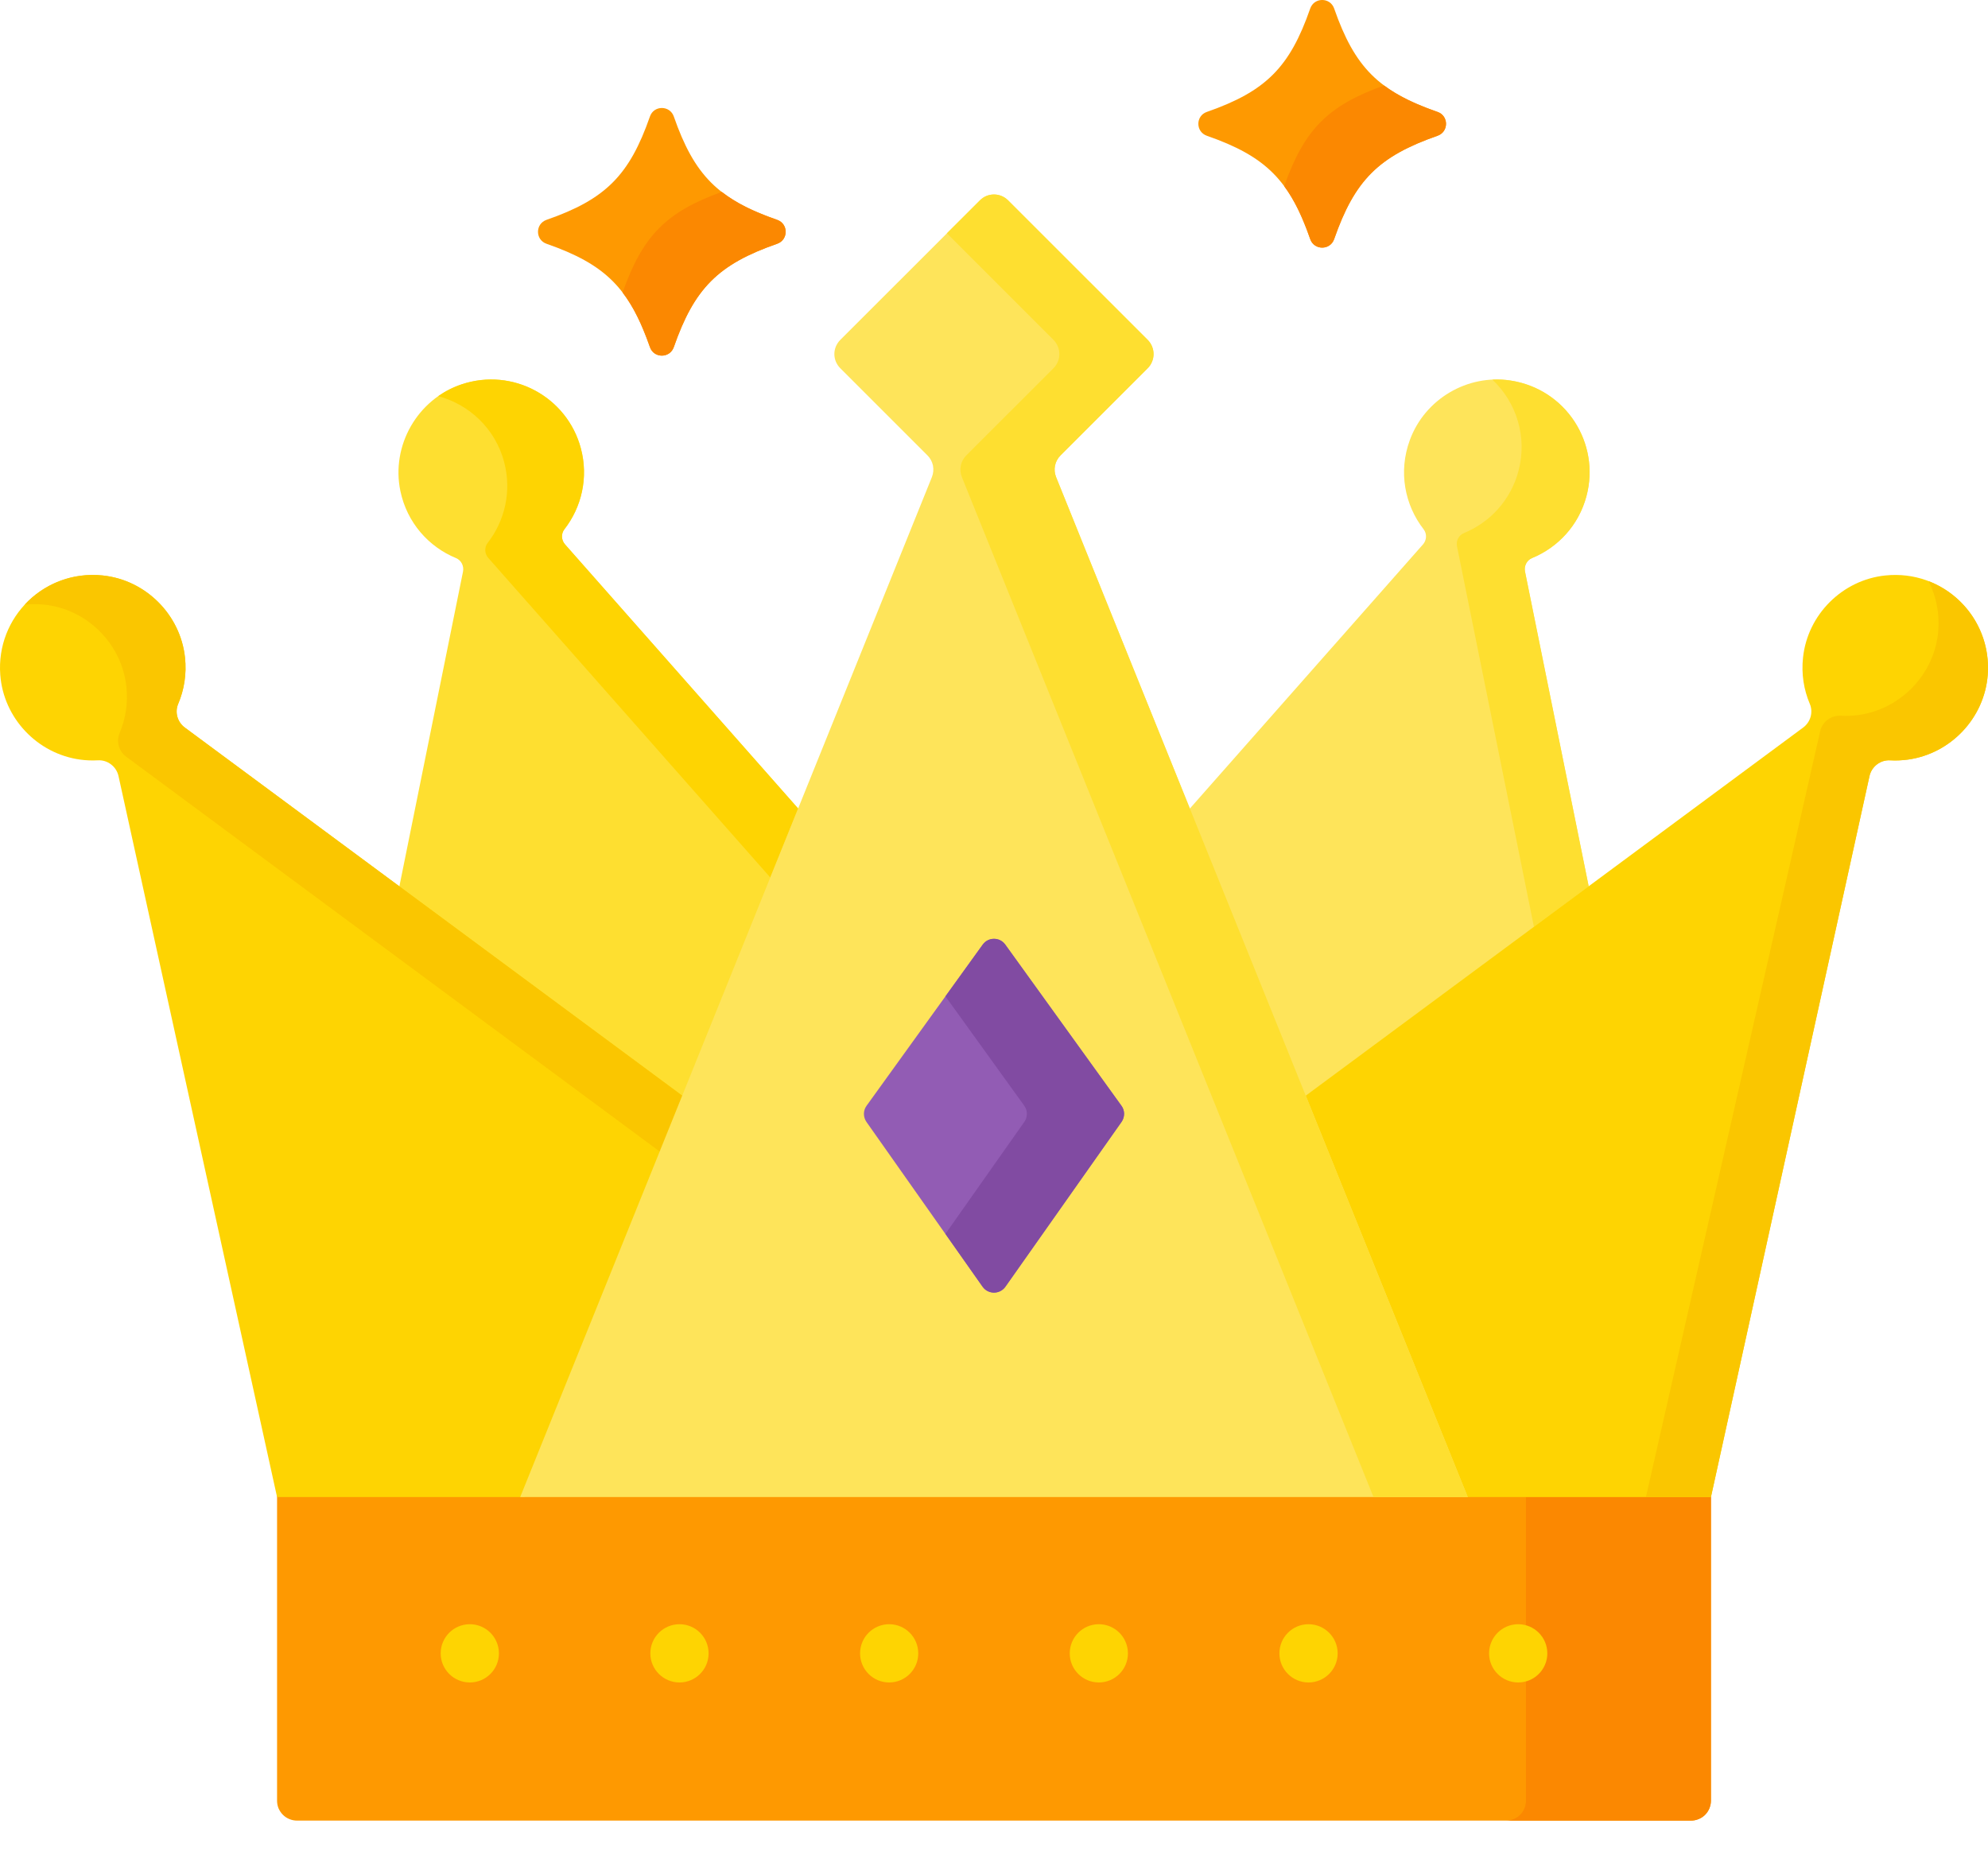<svg width="30" height="28" viewBox="0 0 30 28" fill="none" xmlns="http://www.w3.org/2000/svg">
<path d="M25.819 22.535L25.819 27.175C25.819 27.215 25.811 27.254 25.796 27.291C25.781 27.327 25.759 27.361 25.731 27.389C25.703 27.417 25.67 27.439 25.633 27.454C25.596 27.469 25.557 27.477 25.517 27.477L4.482 27.477C4.443 27.477 4.403 27.469 4.367 27.454C4.33 27.439 4.297 27.417 4.269 27.389C4.241 27.361 4.219 27.327 4.203 27.291C4.188 27.254 4.181 27.215 4.181 27.175L4.181 22.535L25.819 22.535Z" fill="#FE9901"/>
<path d="M23.028 27.175L23.028 22.594L25.819 22.594L25.819 27.175C25.819 27.215 25.811 27.254 25.796 27.291C25.781 27.327 25.759 27.361 25.731 27.389C25.703 27.417 25.67 27.439 25.633 27.454C25.596 27.469 25.557 27.477 25.517 27.477L22.726 27.477C22.766 27.477 22.805 27.469 22.842 27.454C22.878 27.439 22.912 27.417 22.94 27.389C22.968 27.361 22.99 27.327 23.005 27.291C23.02 27.254 23.028 27.215 23.028 27.175Z" fill="#FB8801"/>
<path d="M23.118 8.423C23.039 8.456 22.997 8.541 23.013 8.625L23.987 13.44L19.679 16.628L17.913 12.251L21.473 8.217C21.53 8.153 21.536 8.056 21.483 7.988C21.199 7.622 21.099 7.121 21.275 6.642C21.501 6.024 22.143 5.643 22.794 5.743C23.634 5.871 24.154 6.692 23.94 7.49C23.823 7.929 23.509 8.263 23.118 8.423Z" fill="#FEE45A"/>
<path d="M23.118 8.423C23.04 8.456 22.997 8.542 23.013 8.625L23.974 13.376L23.148 13.988L21.987 8.246C21.97 8.163 22.013 8.077 22.092 8.045C22.483 7.885 22.796 7.551 22.914 7.111C23.052 6.596 22.884 6.071 22.521 5.73C22.612 5.725 22.704 5.729 22.794 5.743C23.634 5.871 24.154 6.692 23.94 7.49C23.823 7.929 23.509 8.263 23.118 8.423ZM8.527 8.216L12.088 12.251L10.322 16.628L6.014 13.44L6.987 8.627C7.004 8.543 6.961 8.456 6.882 8.423C6.469 8.253 6.142 7.889 6.042 7.411C5.899 6.724 6.3 6.024 6.965 5.801C7.738 5.542 8.558 5.99 8.765 6.765C8.883 7.206 8.777 7.654 8.517 7.988C8.465 8.056 8.47 8.152 8.527 8.216Z" fill="#FEDF30"/>
<path d="M8.526 8.216L12.044 12.202L11.624 13.243L7.369 8.421C7.312 8.357 7.307 8.261 7.359 8.194C7.619 7.859 7.725 7.411 7.607 6.97C7.473 6.468 7.081 6.104 6.613 5.979C6.721 5.903 6.839 5.843 6.965 5.801C7.737 5.542 8.557 5.99 8.765 6.765C8.883 7.206 8.777 7.654 8.517 7.988C8.464 8.056 8.47 8.152 8.526 8.216ZM1.55 8.685C2.197 8.752 2.721 9.274 2.792 9.922C2.819 10.172 2.779 10.411 2.689 10.623C2.635 10.75 2.678 10.898 2.789 10.98L10.344 16.572L7.914 22.594L4.181 22.594L1.788 11.711C1.772 11.641 1.732 11.579 1.675 11.536C1.618 11.492 1.548 11.471 1.476 11.475C1.387 11.48 1.297 11.476 1.209 11.464C0.561 11.375 0.052 10.836 0.004 10.184C-0.061 9.312 0.673 8.594 1.55 8.685Z" fill="#FED402"/>
<path d="M1.549 8.685C2.197 8.752 2.721 9.274 2.791 9.921C2.818 10.172 2.779 10.411 2.689 10.623C2.635 10.75 2.677 10.898 2.788 10.98L10.295 16.536L9.955 17.379L1.904 11.42C1.793 11.338 1.751 11.19 1.805 11.063C1.895 10.851 1.934 10.612 1.907 10.362C1.837 9.714 1.313 9.192 0.665 9.125C0.566 9.115 0.468 9.116 0.373 9.125C0.66 8.816 1.085 8.637 1.549 8.685Z" fill="#FAC600"/>
<path d="M22.086 22.594L19.656 16.572L27.211 10.98C27.322 10.898 27.365 10.75 27.311 10.623C27.221 10.411 27.181 10.172 27.209 9.921C27.279 9.274 27.803 8.752 28.451 8.685C29.327 8.594 30.061 9.313 29.996 10.185C29.947 10.836 29.438 11.375 28.791 11.464C28.7 11.476 28.611 11.48 28.524 11.475C28.452 11.471 28.382 11.492 28.325 11.536C28.268 11.579 28.228 11.641 28.212 11.711L25.819 22.594L22.086 22.594Z" fill="#FED402"/>
<path d="M27.467 11.038C27.482 10.968 27.522 10.906 27.579 10.863C27.636 10.819 27.707 10.798 27.778 10.802C27.867 10.807 27.956 10.803 28.045 10.791C28.692 10.702 29.202 10.163 29.25 9.512C29.27 9.256 29.219 8.999 29.103 8.771C29.659 8.985 30.044 9.543 29.996 10.185C29.947 10.836 29.438 11.375 28.791 11.464C28.7 11.476 28.611 11.48 28.524 11.475C28.452 11.471 28.382 11.492 28.325 11.536C28.268 11.579 28.228 11.641 28.212 11.711L25.819 22.594L24.838 22.594L27.467 11.038Z" fill="#FAC600"/>
<path d="M7.85 22.594L14.063 7.2C14.085 7.145 14.09 7.084 14.079 7.026C14.067 6.968 14.038 6.915 13.996 6.873L12.68 5.557C12.652 5.529 12.63 5.496 12.614 5.459C12.599 5.423 12.591 5.383 12.591 5.344C12.591 5.304 12.599 5.265 12.614 5.228C12.63 5.192 12.652 5.158 12.68 5.13L14.787 3.024C14.815 2.996 14.848 2.973 14.884 2.958C14.921 2.943 14.96 2.935 15 2.935C15.04 2.935 15.079 2.943 15.115 2.958C15.152 2.973 15.185 2.996 15.213 3.024L17.32 5.13C17.348 5.158 17.37 5.192 17.385 5.228C17.4 5.265 17.408 5.304 17.408 5.344C17.408 5.383 17.4 5.423 17.385 5.459C17.37 5.496 17.348 5.529 17.32 5.557L16.004 6.873C15.962 6.915 15.933 6.968 15.921 7.026C15.909 7.084 15.915 7.145 15.937 7.2L22.149 22.594L7.85 22.594Z" fill="#FEE45A"/>
<path d="M14.582 6.873L15.898 5.557C15.926 5.529 15.948 5.496 15.963 5.459C15.979 5.423 15.986 5.383 15.986 5.344C15.986 5.304 15.979 5.265 15.963 5.228C15.948 5.192 15.926 5.158 15.898 5.13L14.289 3.521L14.787 3.024C14.815 2.996 14.848 2.973 14.884 2.958C14.921 2.943 14.96 2.935 15 2.935C15.04 2.935 15.079 2.943 15.115 2.958C15.152 2.973 15.185 2.996 15.213 3.024L17.32 5.13C17.348 5.158 17.37 5.192 17.385 5.228C17.4 5.265 17.408 5.304 17.408 5.344C17.408 5.383 17.4 5.423 17.385 5.459C17.37 5.496 17.348 5.529 17.32 5.557L16.004 6.873C15.962 6.915 15.933 6.968 15.921 7.026C15.909 7.084 15.915 7.145 15.937 7.2L22.149 22.594L20.727 22.594L14.515 7.2C14.493 7.145 14.488 7.084 14.499 7.026C14.511 6.968 14.54 6.915 14.582 6.873Z" fill="#FEDF30"/>
<path d="M15.17 14.256L16.923 16.688C16.949 16.723 16.963 16.766 16.963 16.809C16.963 16.853 16.95 16.896 16.925 16.932L15.172 19.42C15.088 19.538 14.912 19.538 14.828 19.42L13.075 16.932C13.024 16.858 13.024 16.761 13.077 16.688L14.83 14.256C14.914 14.14 15.086 14.14 15.17 14.256Z" fill="#925CB4"/>
<path d="M15.458 16.931C15.483 16.896 15.496 16.853 15.496 16.809C15.496 16.766 15.482 16.723 15.457 16.688L14.267 15.037L14.83 14.256C14.914 14.14 15.086 14.14 15.17 14.256L16.923 16.688C16.949 16.723 16.963 16.766 16.963 16.809C16.963 16.853 16.95 16.896 16.925 16.931L15.172 19.419C15.088 19.538 14.912 19.538 14.828 19.419L14.267 18.622L15.458 16.931Z" fill="#814BA2"/>
<path d="M22.91 25.392C22.668 25.392 22.471 25.195 22.471 24.953C22.471 24.71 22.668 24.513 22.91 24.513C23.153 24.513 23.35 24.71 23.35 24.953C23.35 25.195 23.153 25.392 22.91 25.392Z" fill="#FED402"/>
<path d="M19.746 25.392C19.503 25.392 19.307 25.195 19.307 24.953C19.307 24.71 19.503 24.513 19.746 24.513C19.989 24.513 20.186 24.71 20.186 24.953C20.186 25.195 19.989 25.392 19.746 25.392Z" fill="#FED402"/>
<path d="M16.582 25.392C16.339 25.392 16.143 25.195 16.143 24.953C16.143 24.71 16.339 24.513 16.582 24.513C16.825 24.513 17.021 24.71 17.021 24.953C17.021 25.195 16.825 25.392 16.582 25.392Z" fill="#FED402"/>
<path d="M13.418 25.392C13.175 25.392 12.979 25.195 12.979 24.953C12.979 24.71 13.175 24.513 13.418 24.513C13.661 24.513 13.857 24.71 13.857 24.953C13.857 25.195 13.661 25.392 13.418 25.392Z" fill="#FED402"/>
<path d="M10.254 25.392C10.011 25.392 9.814 25.195 9.814 24.953C9.814 24.71 10.011 24.513 10.254 24.513C10.497 24.513 10.693 24.71 10.693 24.953C10.693 25.195 10.497 25.392 10.254 25.392Z" fill="#FED402"/>
<path d="M7.09 25.392C6.847 25.392 6.65 25.195 6.65 24.953C6.65 24.71 6.847 24.513 7.09 24.513C7.333 24.513 7.529 24.71 7.529 24.953C7.529 25.195 7.333 25.392 7.09 25.392Z" fill="#FED402"/>
<path d="M19.772 0.128C19.463 1.017 19.101 1.379 18.212 1.689C18.041 1.748 18.041 1.989 18.212 2.049C19.101 2.359 19.463 2.72 19.772 3.609C19.832 3.78 20.073 3.78 20.133 3.609C20.443 2.72 20.804 2.359 21.693 2.049C21.864 1.989 21.864 1.748 21.693 1.689C20.804 1.379 20.443 1.017 20.133 0.128C20.073 -0.043 19.832 -0.043 19.772 0.128Z" fill="#FE9901"/>
<path d="M20.886 1.29C21.097 1.447 21.357 1.572 21.693 1.689C21.864 1.748 21.864 1.989 21.693 2.049C20.804 2.359 20.443 2.72 20.133 3.609C20.073 3.78 19.832 3.78 19.772 3.609C19.657 3.278 19.534 3.019 19.379 2.81C19.682 1.954 20.038 1.593 20.886 1.29Z" fill="#FB8801"/>
<path d="M9.808 1.758C9.498 2.647 9.136 3.009 8.247 3.318C8.076 3.378 8.076 3.619 8.247 3.679C9.136 3.989 9.498 4.35 9.808 5.239C9.867 5.41 10.108 5.41 10.168 5.239C10.478 4.35 10.839 3.989 11.728 3.679C11.899 3.619 11.899 3.378 11.728 3.318C10.839 3.009 10.478 2.647 10.168 1.758C10.108 1.587 9.867 1.587 9.808 1.758Z" fill="#FE9901"/>
<path d="M10.892 2.896C11.108 3.064 11.376 3.196 11.728 3.318C11.899 3.378 11.899 3.619 11.728 3.679C10.839 3.988 10.478 4.35 10.168 5.239C10.108 5.41 9.867 5.41 9.808 5.239C9.687 4.894 9.559 4.629 9.395 4.415C9.697 3.561 10.051 3.199 10.892 2.896Z" fill="#FB8801"/>
</svg>
